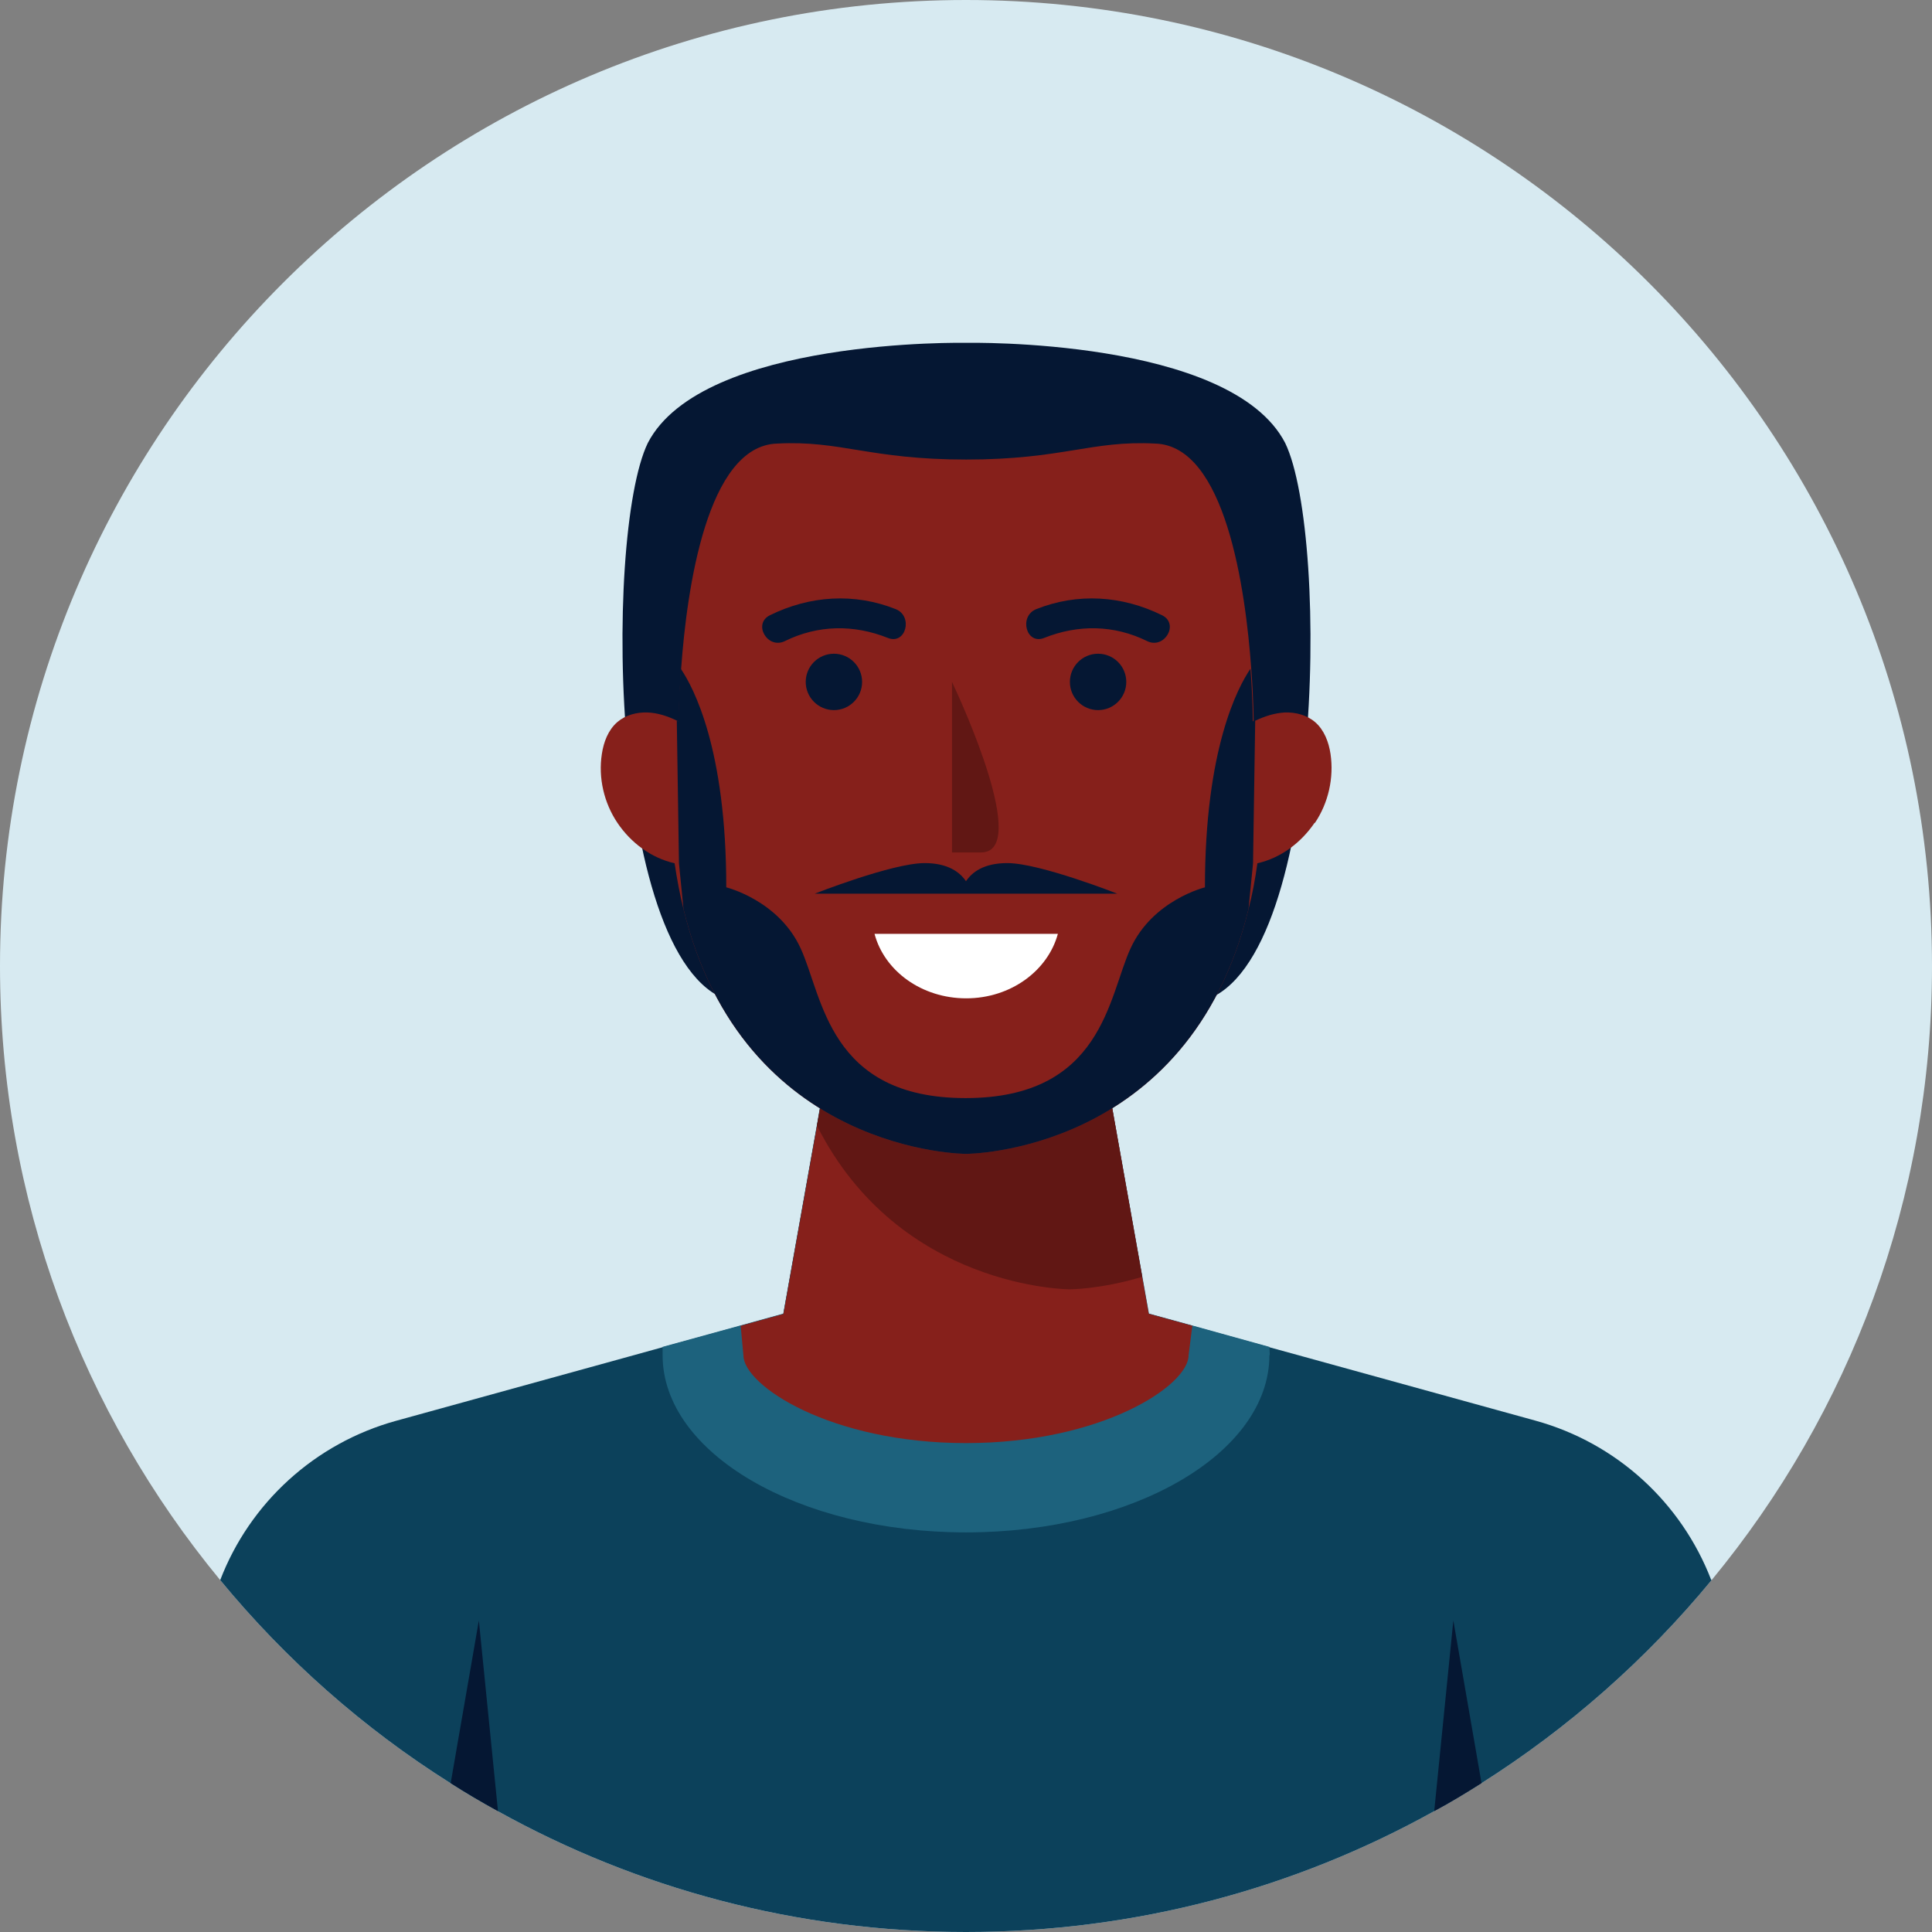 <?xml version="1.0" encoding="UTF-8"?><svg id="Layer_2" xmlns="http://www.w3.org/2000/svg" viewBox="0 0 98 98"><rect x="0" y="0" width="98" height="98" fill="#808080" stroke="none"/><defs><style>.cls-1{fill:#1d627d;}.cls-2{fill:#86201b;}.cls-3{fill:#051733;}.cls-4{fill:#fff;}.cls-5{fill:#611714;}.cls-6{fill:#d7eaf1;}.cls-7{fill:#0c415b;}</style></defs><g id="OBJECT"><path class="cls-6" d="M98,49c0,11.83-4.19,22.68-11.17,31.14-3.31,4.02-7.26,7.51-11.68,10.31-.79.5-1.58.98-2.4,1.42-7.03,3.91-15.13,6.13-23.75,6.13s-16.71-2.22-23.75-6.13c-.82-.45-1.62-.92-2.4-1.42-4.43-2.79-8.37-6.28-11.68-10.3C4.19,71.69,0,60.83,0,49,0,21.94,21.94,0,49,0s49,21.94,49,49Z"/><path class="cls-7" d="M86.83,80.14c-3.31,4.02-7.26,7.51-11.68,10.31-.79.5-1.58.98-2.4,1.42-7.03,3.91-15.13,6.13-23.75,6.13s-16.71-2.22-23.75-6.13c-.82-.45-1.62-.92-2.4-1.42-4.43-2.79-8.37-6.28-11.68-10.3,1.5-3.91,4.79-6.94,8.92-8.08l11.74-3.24,1.77-.49,3.96-1.09,2.17-.6,1.7-9.54.15-.87.57-3.21.88.35,5.96,2.33,5.96-2.33.88-.35.57,3.21,1.52,8.54.33,1.86,2.22.61,3.89,1.08,1.78.49,11.74,3.24c4.14,1.14,7.41,4.17,8.92,8.08Z"/><path class="cls-1" d="M64.39,68.74c0,4.97-6.89,8.99-15.39,8.99s-15.39-4.02-15.39-8.99v-.42l3.96-1.09,2.17-.6,2.43-13.61,6.84,2.68,6.84-2.68,2.43,13.61,2.22.61,3.89,1.08c0,.14.02.28.02.42Z"/><path class="cls-2" d="M60.48,67.25l-.19,1.5c0,1.53-4.4,4.45-11.29,4.45s-11.29-2.93-11.29-4.45l-.14-1.5,2.17-.6,1.7-9.54.73-4.08,6.84,2.68,6.84-2.68,2.09,11.75.33,1.86,2.22.61Z"/><path class="cls-5" d="M57.93,64.77c-2.11.63-3.66.63-3.66.63,0,0-8.64,0-12.83-8.3l.73-4.08,6.84,2.68,6.84-2.68,2.09,11.75Z"/><path class="cls-3" d="M65.19,22.47c-2.77-5.35-16.17-5.08-16.17-5.08h0s0,0,0,0c0,0-13.39-.27-16.16,5.08-2.28,4.7-1.99,27.75,4.71,28.4h22.91c6.7-.65,6.99-23.71,4.71-28.4Z"/><path class="cls-2" d="M66.68,41.74c-.69,1.01-1.71,1.78-2.9,2.05-.11.82-.26,1.6-.45,2.32-3.02,12.42-14.33,12.42-14.33,12.42,0,0-11.31,0-14.33-12.42-.18-.73-.33-1.5-.45-2.32-1.19-.27-2.22-1.04-2.9-2.05s-.98-2.28-.79-3.5c.09-.6.32-1.21.78-1.61.42-.36.98-.51,1.54-.49.52.02,1.02.19,1.5.42.03.02.05.02.08.04,0,0,0-1.09.12-2.67.29-4.05,1.31-11.32,4.87-11.43,3.24-.17,4.68.81,9.59.81s6.35-.98,9.59-.81c3.56.11,4.58,7.38,4.87,11.43.12,1.58.12,2.67.12,2.67.03-.02.05-.02.08-.04.48-.23.98-.39,1.5-.42.55-.02,1.12.13,1.54.49.46.4.69,1.01.78,1.61.18,1.22-.11,2.49-.79,3.5Z"/><path class="cls-3" d="M63.67,36.55l-.11,7.24-.23,2.32c-3.02,12.42-14.33,12.42-14.33,12.42,0,0-11.31,0-14.33-12.42l-.23-2.32-.11-7.24s.05.02.08.04c0,0,0-1.09.12-2.67.64.94,2.31,4.05,2.31,11.09,0,0,2.65.65,3.77,3.09,1.13,2.44,1.41,7.6,8.37,7.6s7.24-5.16,8.37-7.6c1.12-2.44,3.77-3.09,3.77-3.09,0-7.03,1.67-10.15,2.31-11.09.12,1.58.12,2.67.12,2.67.03-.02.05-.02.08-.04Z"/><path class="cls-3" d="M51.13,43.78c-1.24-.01-1.84.48-2.13.92-.29-.43-.89-.93-2.13-.92-1.65.02-5.54,1.55-5.54,1.55h15.34s-3.89-1.53-5.54-1.55Z"/><path class="cls-5" d="M48.29,34.59v8.65h1.47c2.51,0-1-7.66-1.47-8.65Z"/><path class="cls-3" d="M58.95,31.21c-2.03-1-4.28-1.15-6.39-.31-.89.36-.51,1.82.4,1.46,1.73-.69,3.54-.67,5.23.16.87.43,1.64-.87.76-1.31Z"/><circle class="cls-3" cx="55.7" cy="34.59" r="1.43"/><path class="cls-3" d="M39.05,31.21c2.03-1,4.28-1.15,6.39-.31.89.36.51,1.82-.4,1.46-1.73-.69-3.54-.67-5.23.16-.87.43-1.64-.87-.76-1.31Z"/><circle class="cls-3" cx="42.3" cy="34.59" r="1.43"/><path class="cls-4" d="M44.36,47.37c.5,1.88,2.39,3.27,4.65,3.27s4.14-1.4,4.65-3.27h-9.29Z"/><path class="cls-3" d="M75.15,90.45c-.79.5-1.58.98-2.4,1.42l.97-9.67,1.43,8.25Z"/><path class="cls-3" d="M25.26,91.87c-.82-.45-1.62-.92-2.4-1.42l1.43-8.25.97,9.67Z"/></g></svg>